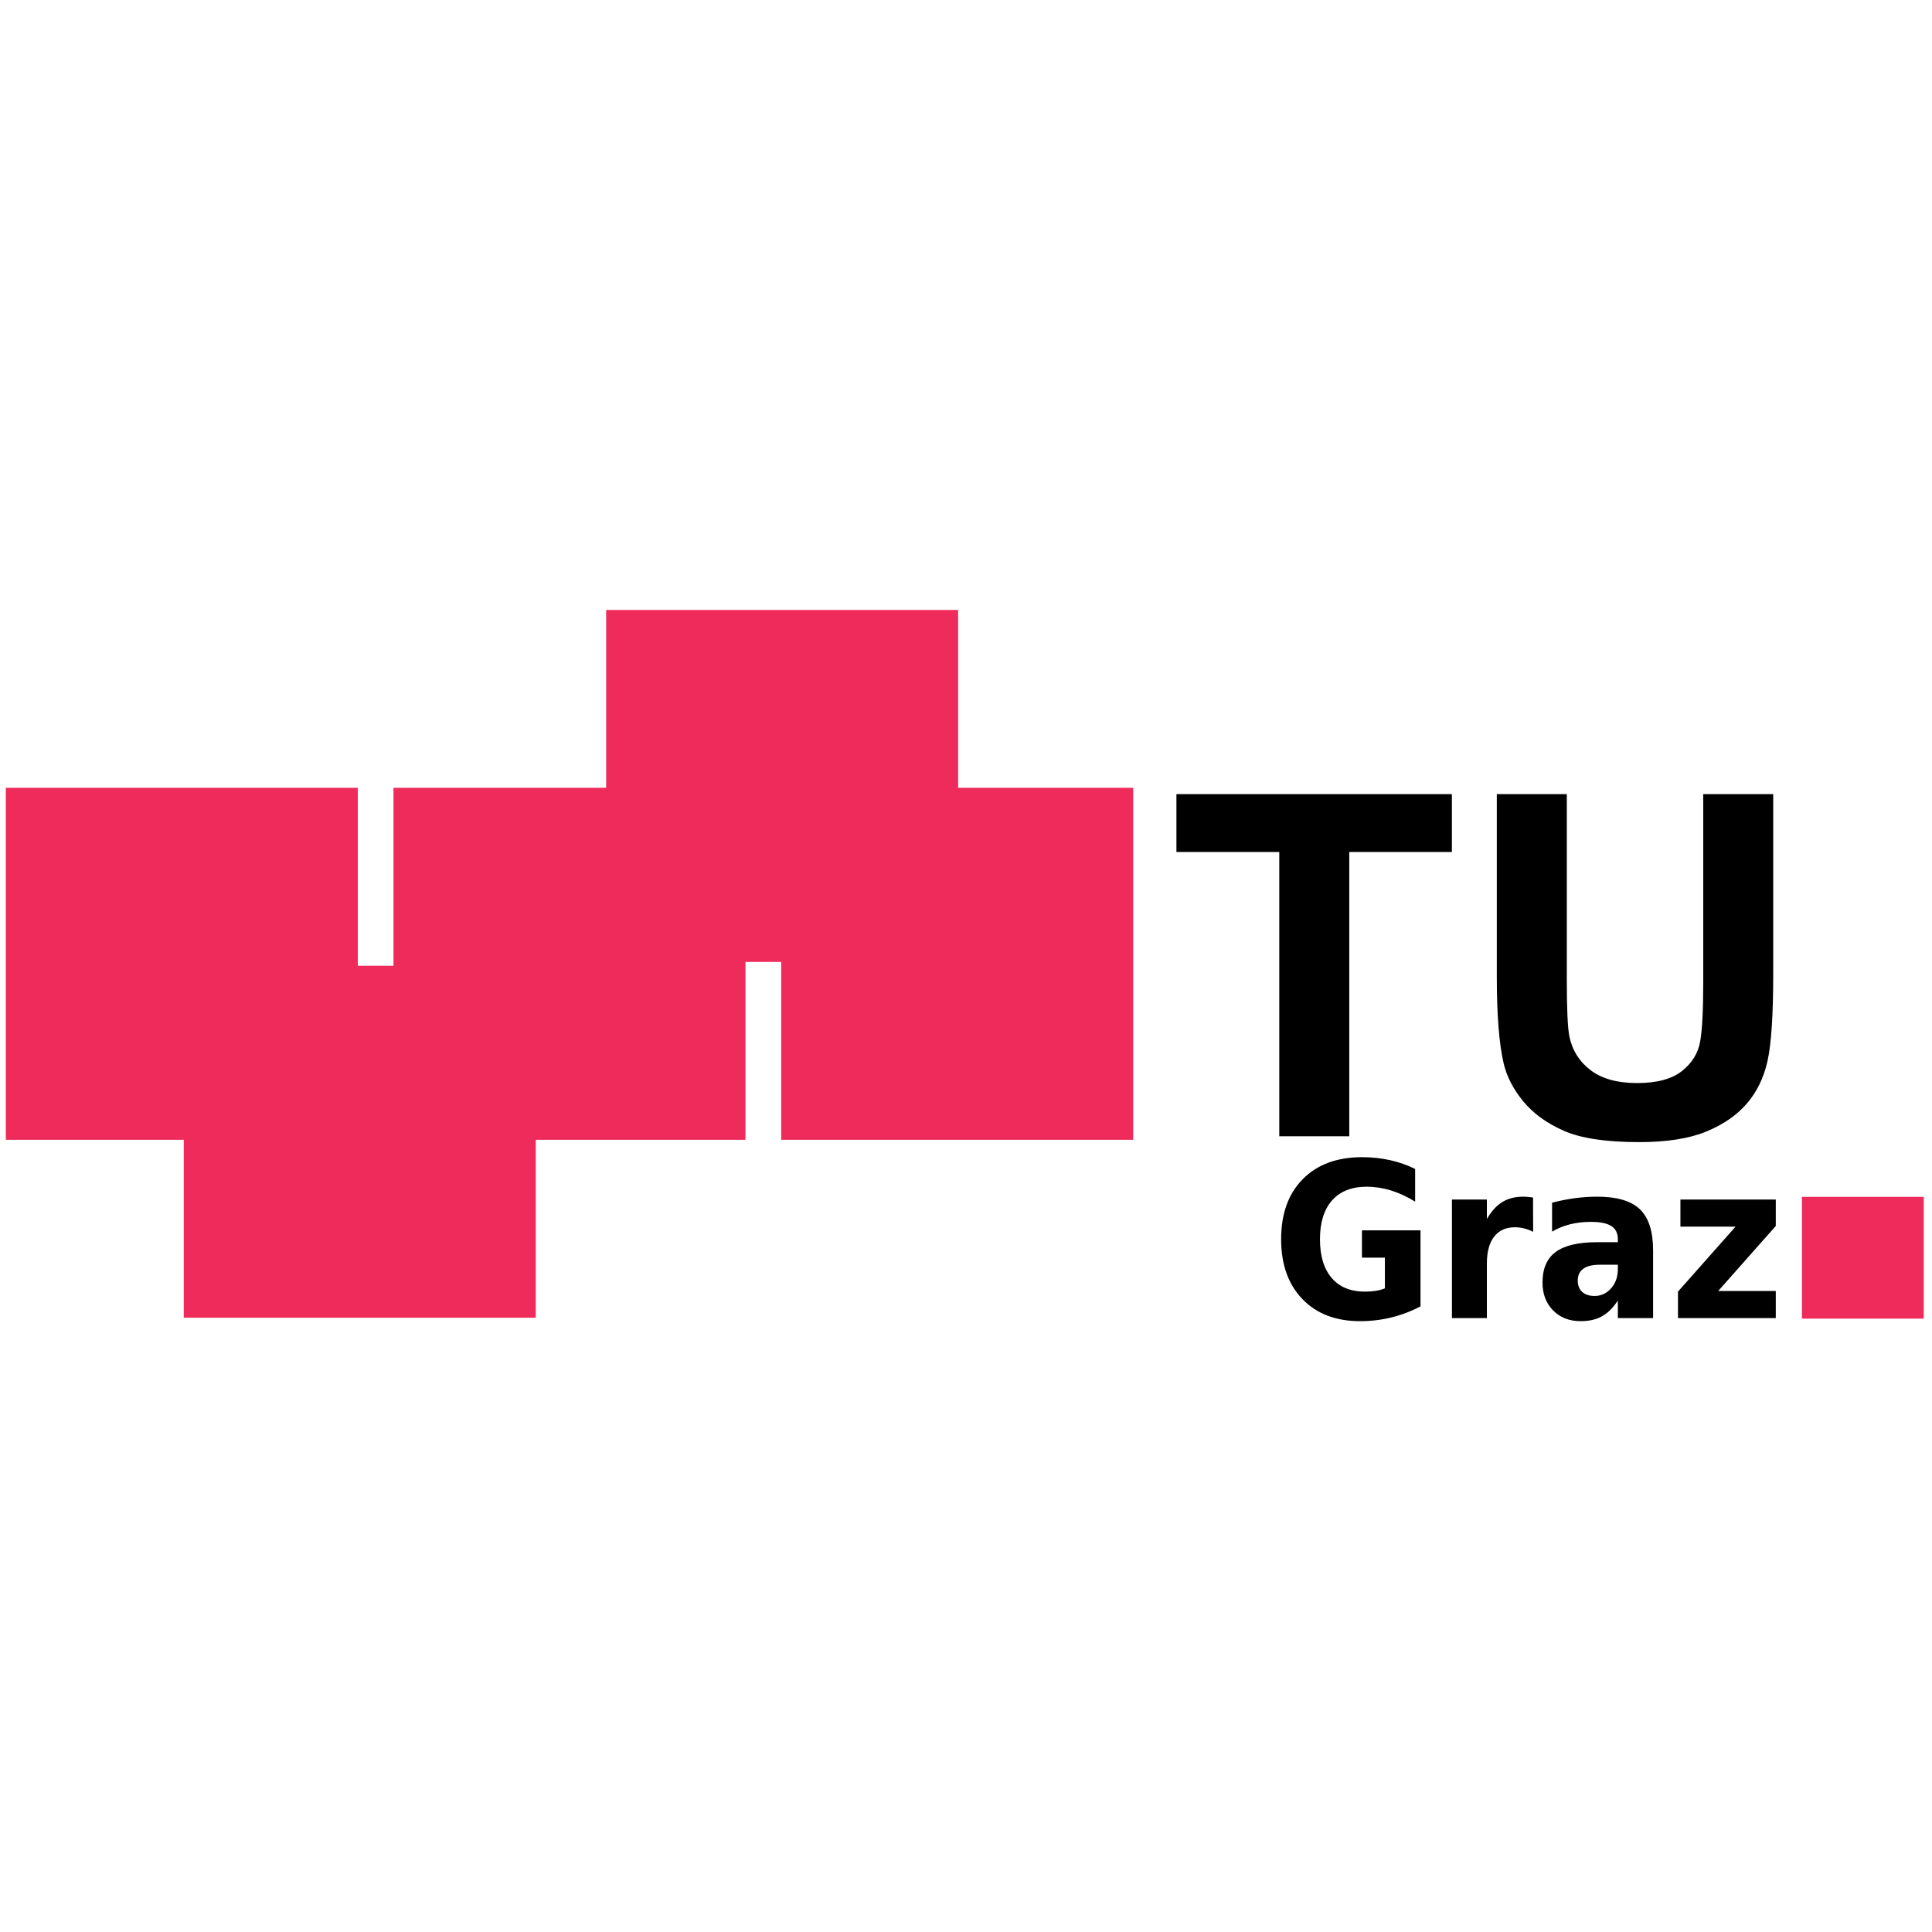 <?xml version="1.0" encoding="UTF-8" standalone="no"?>
<!-- Created with Inkscape (http://www.inkscape.org/) -->

<svg
   version="1.0"
   width="256"
   height="256"
   id="svg2"
   xmlns="http://www.w3.org/2000/svg"
   xmlns:svg="http://www.w3.org/2000/svg">
  <defs
     id="defs4" />
  <g
     id="g580"
     transform="matrix(0.331,0,0,0.331,0.441,80.36)">
    <path
       d="m 567.324,280.173 c -3.751,1.978 -7.645,3.461 -11.683,4.45 -4.037,0.989 -8.205,1.483 -12.503,1.483 -9.716,0 -17.413,-2.945 -23.092,-8.836 -5.678,-5.891 -8.518,-13.879 -8.518,-23.965 0,-10.199 2.891,-18.223 8.674,-24.071 5.783,-5.848 13.701,-8.772 23.756,-8.772 3.881,6e-5 7.599,0.396 11.155,1.187 3.555,0.791 6.909,1.964 10.061,3.517 v 13.095 c -3.256,-2.006 -6.493,-3.503 -9.709,-4.492 -3.217,-0.989 -6.44,-1.483 -9.67,-1.483 -5.991,5e-5 -10.608,1.815 -13.851,5.446 -3.243,3.63 -4.864,8.822 -4.864,15.574 -2e-5,6.696 1.563,11.866 4.689,15.51 3.126,3.645 7.567,5.467 13.324,5.467 1.563,10e-6 3.015,-0.106 4.357,-0.318 1.341,-0.212 2.546,-0.544 3.614,-0.996 v -12.29 h -9.182 v -10.934 h 23.443 z m 45.089,-29.834 c -1.224,-0.622 -2.442,-1.081 -3.653,-1.377 -1.211,-0.297 -2.429,-0.445 -3.653,-0.445 -3.595,3e-5 -6.362,1.25 -8.303,3.75 -1.941,2.5 -2.911,6.081 -2.911,10.743 v 21.867 h -13.988 v -47.464 h 13.988 v 7.798 c 1.797,-3.108 3.862,-5.375 6.193,-6.802 2.331,-1.427 5.125,-2.14 8.381,-2.14 0.469,5e-5 0.977,0.021 1.524,0.064 0.547,0.042 1.341,0.134 2.383,0.275 z m 26.647,13.18 c -2.917,3e-5 -5.112,0.537 -6.584,1.61 -1.472,1.074 -2.208,2.656 -2.208,4.746 -2e-5,1.921 0.593,3.426 1.778,4.513 1.185,1.088 2.833,1.632 4.943,1.632 2.631,10e-6 4.845,-1.024 6.642,-3.072 1.797,-2.048 2.696,-4.612 2.696,-7.692 v -1.738 z m 21.372,-5.721 v 27.08 h -14.105 v -7.035 c -1.875,2.882 -3.985,4.979 -6.33,6.293 -2.344,1.314 -5.197,1.971 -8.557,1.971 -4.532,0 -8.212,-1.434 -11.038,-4.301 -2.826,-2.868 -4.239,-6.59 -4.239,-11.167 0,-5.566 1.765,-9.648 5.294,-12.247 3.529,-2.599 9.071,-3.899 16.625,-3.899 h 8.244 v -1.187 c -3e-5,-2.401 -0.873,-4.16 -2.618,-5.276 -1.745,-1.116 -4.467,-1.674 -8.166,-1.674 -2.996,4e-5 -5.783,0.325 -8.361,0.975 -2.579,0.65 -4.975,1.625 -7.189,2.924 v -11.569 c 2.996,-0.791 6.004,-1.391 9.026,-1.801 3.022,-0.41 6.043,-0.614 9.065,-0.614 7.893,5e-5 13.591,1.688 17.094,5.064 3.503,3.376 5.255,8.864 5.255,16.464 z m 10.94,-20.384 h 38.173 v 10.595 l -23.052,26.02 h 23.052 v 10.849 h -39.15 v -10.595 l 23.052,-26.02 h -22.076 z"
       id="text2424"
       style="font-style:normal;font-variant:normal;font-weight:bold;font-stretch:normal;font-size:110.524px;line-height:100%;font-family:'DejaVu Sans';-inkscape-font-specification:'DejaVu Sans Bold';text-align:start;writing-mode:lr-tb;text-anchor:start;fill:#000000;fill-opacity:1;stroke:none;stroke-width:1px;stroke-linecap:butt;stroke-linejoin:miter;stroke-opacity:1" />
    <path
       d="M 510.786,212.09 V 98.294 h -41.175 v -23.17 h 110.273 v 23.17 H 538.804 V 212.09 Z m 87.082,-136.966 h 28.018 v 74.182 c -4e-5,11.772 0.347,19.402 1.041,22.89 1.199,5.606 4.054,10.106 8.566,13.5 4.512,3.395 10.68,5.092 18.505,5.092 7.951,2e-5 13.946,-1.604 17.984,-4.812 4.038,-3.208 6.468,-7.147 7.288,-11.819 0.82,-4.671 1.23,-12.426 1.23,-23.264 V 75.124 h 28.018 v 71.94 c -1.3e-4,16.443 -0.757,28.06 -2.272,34.849 -1.515,6.789 -4.307,12.519 -8.377,17.191 -4.07,4.671 -9.513,8.393 -16.328,11.165 -6.815,2.772 -15.713,4.158 -26.693,4.158 -13.252,-1e-5 -23.301,-1.51 -30.147,-4.531 -6.847,-3.021 -12.258,-6.945 -16.233,-11.772 -3.976,-4.827 -6.594,-9.888 -7.856,-15.182 -1.83,-7.848 -2.745,-19.433 -2.745,-34.755 z"
       id="text2428"
       style="font-style:normal;font-variant:normal;font-weight:bold;font-stretch:normal;font-size:255.425px;line-height:100%;font-family:Arial;-inkscape-font-specification:'Arial Bold';text-align:start;writing-mode:lr-tb;text-anchor:start;fill:#000000;fill-opacity:1;stroke:none;stroke-width:1px;stroke-linecap:butt;stroke-linejoin:miter;stroke-opacity:1" />
    <path
       d="M 241.321,1.386 V 72.593 H 156.189 V 143.823 H 141.91 V 72.593 H 1.004 V 213.498 H 72.234 v 71.23 H 213.14 v -71.23 h 83.954 v -71.207 h 14.303 v 71.207 H 452.303 V 72.593 H 382.227 V 1.386 Z M 720.024,236.354 v 48.752 h 48.752 V 236.354 Z"
       id="rect2432"
       style="opacity:0.97;fill:#ee2556;fill-opacity:1;fill-rule:nonzero;stroke:none;stroke-width:1.8;stroke-linecap:round;stroke-linejoin:round;stroke-miterlimit:4;stroke-dasharray:none;stroke-opacity:1" />
  </g>
</svg>

